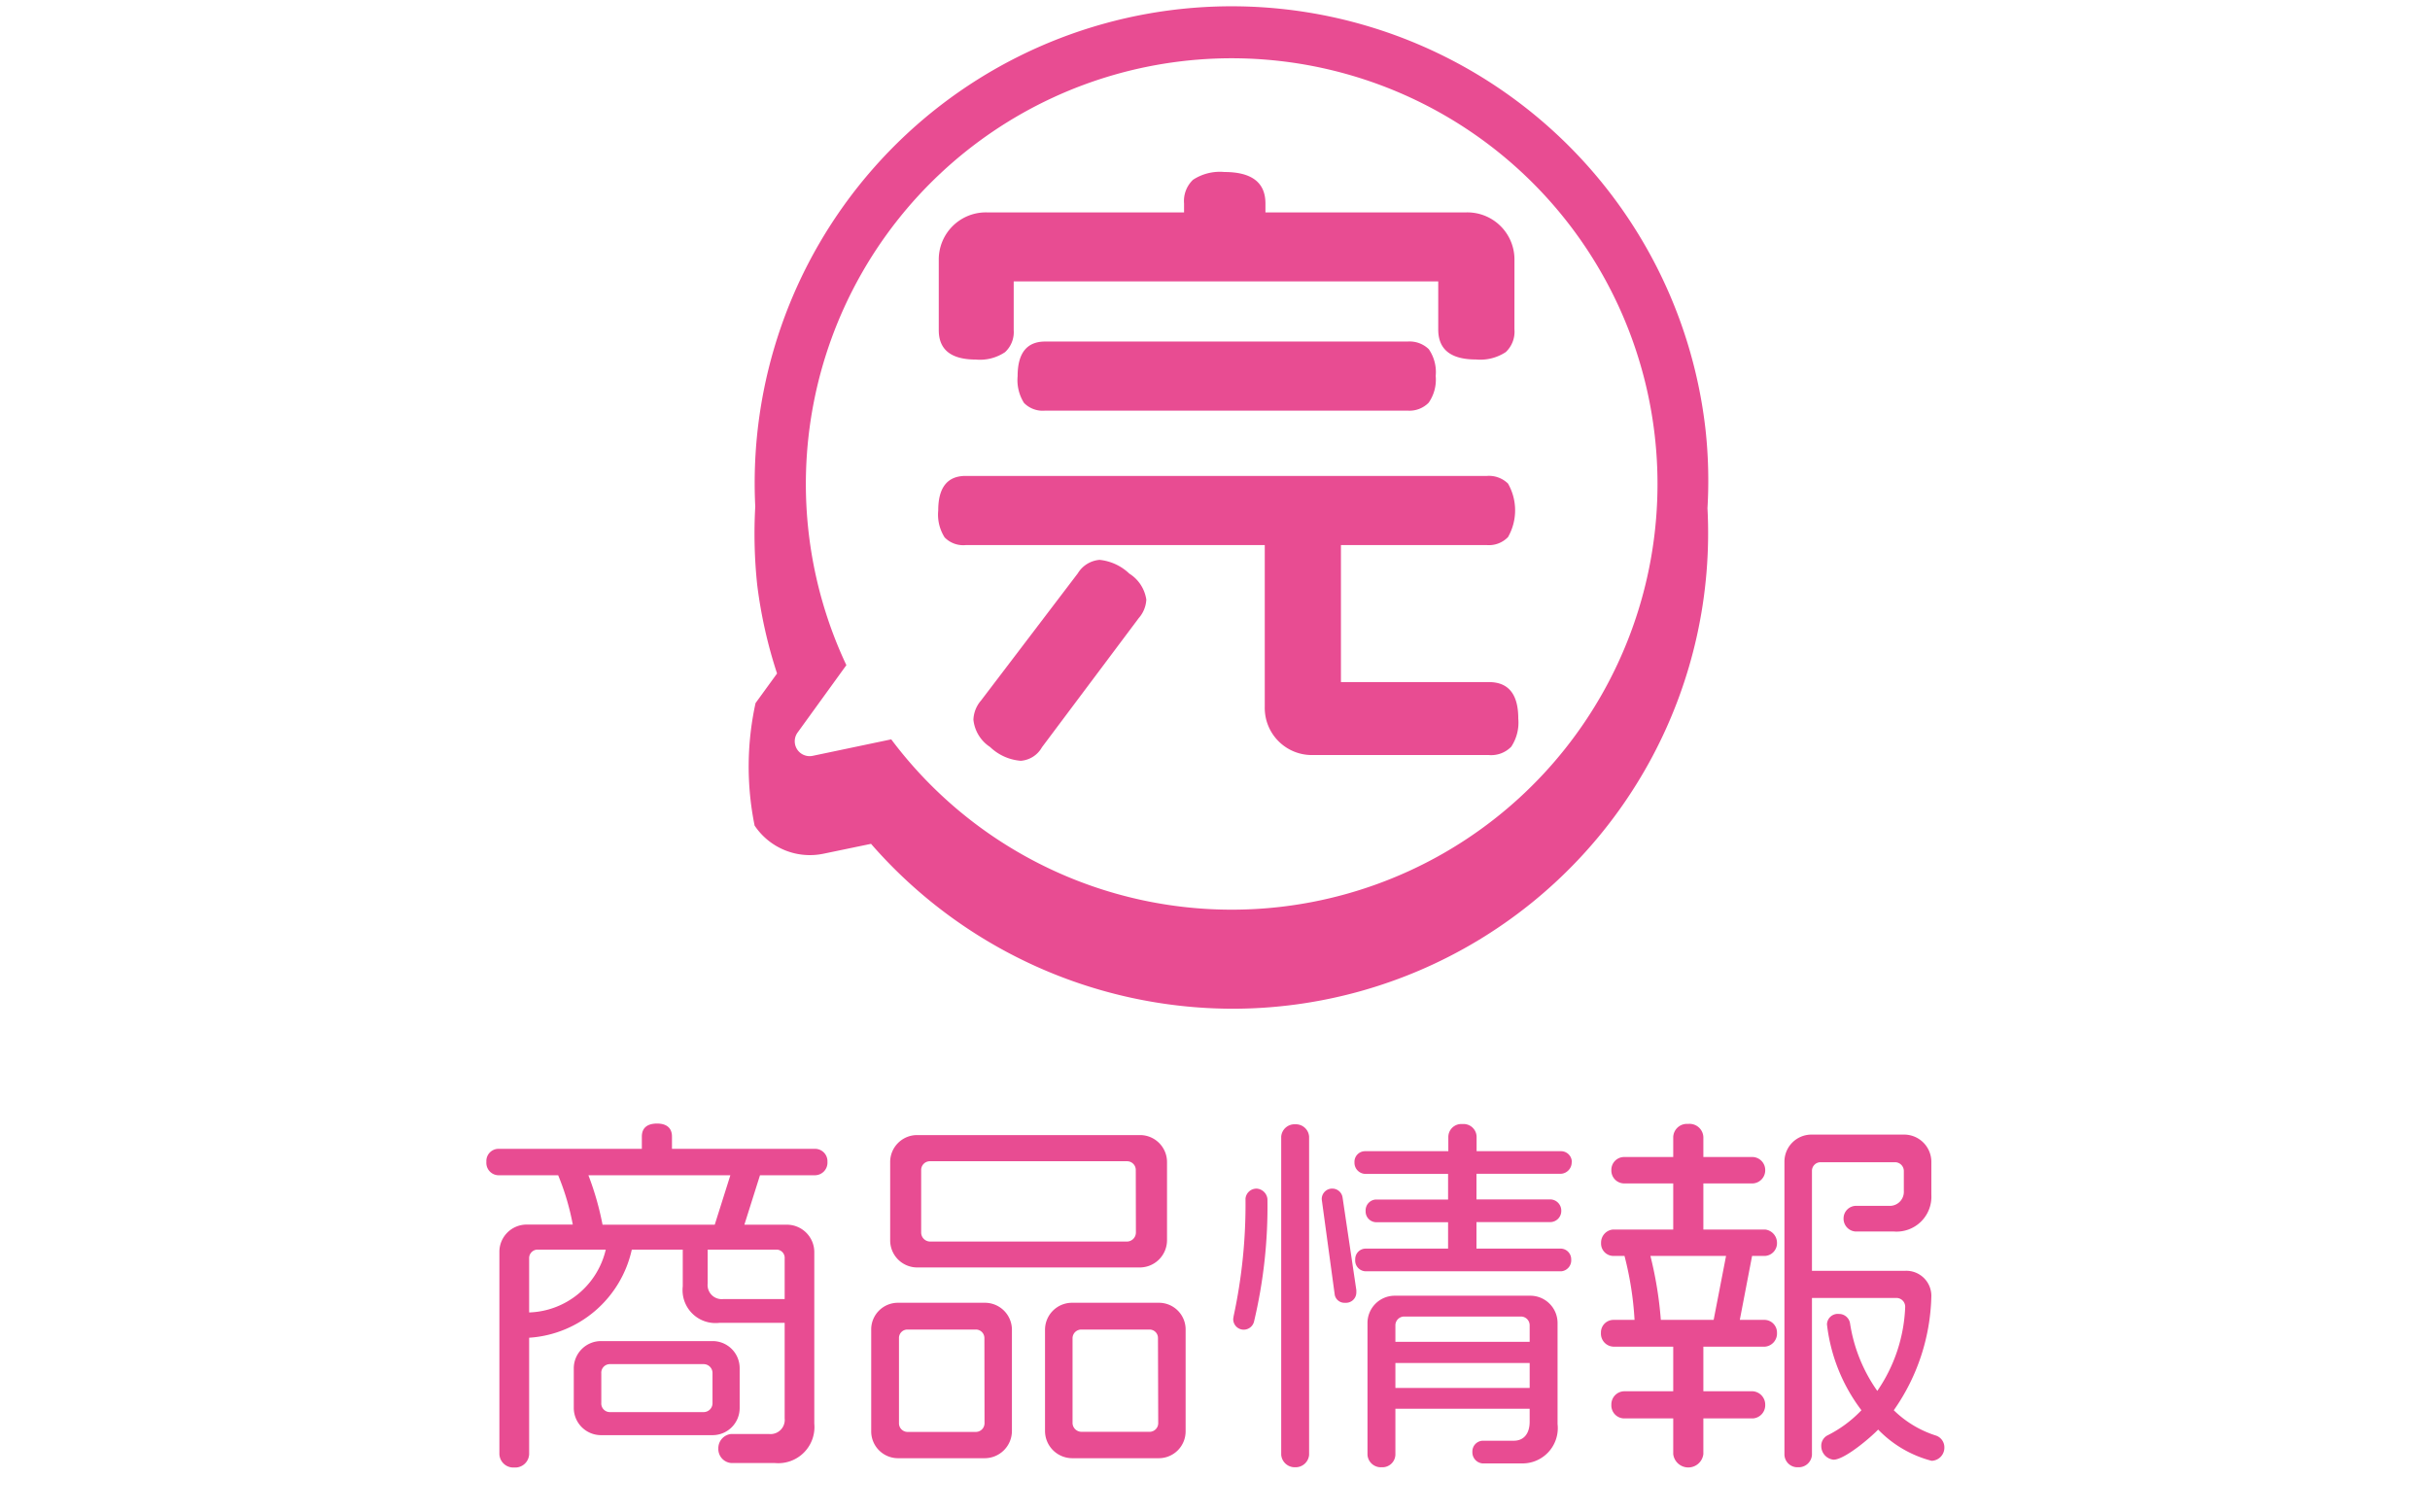 <svg height="61" viewBox="0 0 98 61" width="98" xmlns="http://www.w3.org/2000/svg"><g fill="#e84c92"><path d="m197.988 199.218a19.234 19.234 0 0 0 -38.327 3.072 19.582 19.582 0 0 0 .079 3.164 18.9 18.9 0 0 0 .8 3.569l-.867 1.194a11.958 11.958 0 0 0 -.038 4.942 2.683 2.683 0 0 0 2.77 1.136l1.925-.4a19.371 19.371 0 0 0 14.572 6.652 19.186 19.186 0 0 0 19.161-20.191 18.984 18.984 0 0 0 -.075-3.138zm-17.2 19.226a17.157 17.157 0 0 1 -15.643-6.764l-3.159.663a.6.6 0 0 1 -.614-.943l1.963-2.713a17.173 17.173 0 1 1 17.453 9.757z" transform="translate(-129.202 -181.854)"/><path d="m185.479 206.627a1.766 1.766 0 0 1 -.283 1.136 1.128 1.128 0 0 1 -.905.337h-7.1a1.9 1.9 0 0 1 -1.936-1.938v-6.532h-12.06a1.046 1.046 0 0 1 -.851-.31 1.715 1.715 0 0 1 -.258-1.085q0-1.395 1.109-1.395h21.02a1.1 1.1 0 0 1 .851.31 2.178 2.178 0 0 1 0 2.156 1.064 1.064 0 0 1 -.851.324h-5.888v5.527h5.965c.792-.001 1.187.489 1.187 1.47zm-.155-15.7a1.129 1.129 0 0 1 -.348.916 1.864 1.864 0 0 1 -1.2.3c-1.017 0-1.525-.4-1.525-1.213v-1.936h-17.121v1.963a1.1 1.1 0 0 1 -.348.889 1.81 1.81 0 0 1 -1.174.3q-1.5 0-1.5-1.185v-2.816a1.9 1.9 0 0 1 1.938-1.936h7.954v-.362a1.182 1.182 0 0 1 .362-.954 1.974 1.974 0 0 1 1.267-.313c1.1 0 1.653.424 1.653 1.267v.362h8.107a1.9 1.9 0 0 1 1.936 1.936zm-15.156 11.655-3.9 5.206a1.069 1.069 0 0 1 -.851.544 2.013 2.013 0 0 1 -1.24-.557 1.5 1.5 0 0 1 -.672-1.1 1.253 1.253 0 0 1 .31-.778l3.9-5.127a1.135 1.135 0 0 1 .878-.544 2.034 2.034 0 0 1 1.2.555 1.493 1.493 0 0 1 .685 1.049 1.222 1.222 0 0 1 -.311.752zm11.981-9.768a1.626 1.626 0 0 1 -.283 1.071 1.082 1.082 0 0 1 -.854.321h-14.612a1.056 1.056 0 0 1 -.854-.31 1.728 1.728 0 0 1 -.258-1.082c0-.93.372-1.395 1.112-1.395h14.615a1.114 1.114 0 0 1 .854.307 1.627 1.627 0 0 1 .279 1.088z" transform="translate(-124.248 -177.641)"/><path d="m-15.63-11.13a.5.5 0 0 0 -.48-.525h-5.79v-.495c0-.39-.27-.525-.6-.525-.345 0-.615.135-.615.525v.495h-5.805a.492.492 0 0 0 -.465.525.5.5 0 0 0 .465.54h2.43a10.034 10.034 0 0 1 .59 1.99h-1.86a1.1 1.1 0 0 0 -1.1 1.11v8.15a.563.563 0 0 0 .6.54.562.562 0 0 0 .6-.54v-4.695a4.542 4.542 0 0 0 4.14-3.555h2.055v1.485a1.328 1.328 0 0 0 1.47 1.47h2.64v3.855a.572.572 0 0 1 -.615.63h-1.56a.576.576 0 0 0 -.5.585.566.566 0 0 0 .525.585h1.755a1.459 1.459 0 0 0 1.59-1.59v-6.915a1.107 1.107 0 0 0 -1.11-1.11h-1.71l.63-1.995h2.235a.508.508 0 0 0 .485-.54zm-3.54 9.93v-1.605a1.091 1.091 0 0 0 -1.095-1.095h-4.485a1.1 1.1 0 0 0 -1.11 1.095v1.605a1.1 1.1 0 0 0 1.11 1.095h4.485a1.091 1.091 0 0 0 1.095-1.095zm1.815-4.395h-2.475a.569.569 0 0 1 -.63-.63v-1.365h2.775a.332.332 0 0 1 .33.36zm-2.19-4.995-.63 1.995h-4.525a11.824 11.824 0 0 0 -.57-1.995zm-5.025 3a3.281 3.281 0 0 1 -3.09 2.535v-2.175a.343.343 0 0 1 .345-.36zm4.305 6.18a.359.359 0 0 1 -.36.375h-3.78a.347.347 0 0 1 -.345-.375v-1.185a.347.347 0 0 1 .345-.375h3.78a.359.359 0 0 1 .36.375zm18.33-6.555v-3.135a1.089 1.089 0 0 0 -1.11-1.11h-8.955a1.086 1.086 0 0 0 -1.1 1.11v3.135a1.091 1.091 0 0 0 1.1 1.095h8.955a1.1 1.1 0 0 0 1.11-1.095zm.75 7.7v-4.07a1.077 1.077 0 0 0 -1.1-1.11h-3.46a1.089 1.089 0 0 0 -1.11 1.11v4.065a1.1 1.1 0 0 0 1.11 1.095h3.465a1.082 1.082 0 0 0 1.095-1.095zm-7.005 0v-4.07a1.089 1.089 0 0 0 -1.11-1.11h-3.465a1.077 1.077 0 0 0 -1.1 1.11v4.065a1.082 1.082 0 0 0 1.1 1.095h3.465a1.1 1.1 0 0 0 1.11-1.095zm5-8.01a.365.365 0 0 1 -.36.36h-7.94a.365.365 0 0 1 -.36-.36v-2.535a.352.352 0 0 1 .36-.345h7.935a.352.352 0 0 1 .36.345zm.9 7.695a.349.349 0 0 1 -.35.34h-2.745a.362.362 0 0 1 -.36-.345v-3.435a.352.352 0 0 1 .36-.345h2.745a.339.339 0 0 1 .34.345zm-7.005 0a.352.352 0 0 1 -.36.345h-2.745a.349.349 0 0 1 -.345-.345v-3.44a.339.339 0 0 1 .345-.345h2.74a.343.343 0 0 1 .36.345zm23.685-10.53a.436.436 0 0 0 -.42-.45h-3.42v-.57a.525.525 0 0 0 -.57-.525.525.525 0 0 0 -.57.525v.57h-3.365a.427.427 0 0 0 -.42.45.45.45 0 0 0 .42.465h3.355v1.035h-2.92a.439.439 0 0 0 -.405.465.434.434 0 0 0 .405.45h2.92v1.065h-3.325a.423.423 0 0 0 -.42.435.436.436 0 0 0 .42.48h7.89a.444.444 0 0 0 .4-.48.43.43 0 0 0 -.4-.435h-3.42v-1.07h2.985a.448.448 0 0 0 .435-.45.452.452 0 0 0 -.435-.465h-2.985v-1.035h3.42a.461.461 0 0 0 .42-.465zm-8.69 5.245v-.09l-.555-3.735a.417.417 0 0 0 -.39-.36.42.42 0 0 0 -.45.435l.525 3.855a.4.4 0 0 0 .42.315.418.418 0 0 0 .45-.42zm8.115 5.31v-4.065a1.1 1.1 0 0 0 -1.115-1.11h-5.44a1.1 1.1 0 0 0 -1.11 1.11v5.31a.539.539 0 0 0 .57.5.525.525 0 0 0 .555-.5v-1.86h5.415v.525c0 .435-.2.765-.645.765h-1.26a.434.434 0 0 0 -.405.45.449.449 0 0 0 .405.465h1.575a1.424 1.424 0 0 0 1.455-1.59zm-10.02 1.245v-12.84a.535.535 0 0 0 -.555-.495.539.539 0 0 0 -.57.495v12.84a.549.549 0 0 0 .57.5.545.545 0 0 0 .555-.5zm-1.68-10.32a.466.466 0 0 0 -.435-.42.445.445 0 0 0 -.45.4 21.35 21.35 0 0 1 -.48 4.75c0 .03-.015.075-.015.105a.423.423 0 0 0 .42.435.429.429 0 0 0 .42-.33 20.068 20.068 0 0 0 .54-4.94zm10.575 5.76h-5.415v-.66a.355.355 0 0 1 .36-.36h4.71a.352.352 0 0 1 .345.36zm0 1.86h-5.415v-1.005h5.415zm16.725 2.4a.5.5 0 0 0 -.345-.48 4.284 4.284 0 0 1 -1.695-1.02 8.314 8.314 0 0 0 1.515-4.605 1.01 1.01 0 0 0 -1.05-1.02h-3.765v-4.02a.347.347 0 0 1 .36-.36h2.985a.355.355 0 0 1 .36.36v.8a.567.567 0 0 1 -.6.6h-1.35a.507.507 0 0 0 -.48.495.518.518 0 0 0 .48.54h1.545a1.406 1.406 0 0 0 1.515-1.48v-1.33a1.1 1.1 0 0 0 -1.11-1.1h-3.72a1.091 1.091 0 0 0 -1.095 1.1v11.82a.525.525 0 0 0 .555.5.535.535 0 0 0 .555-.5v-6.33h3.4a.355.355 0 0 1 .36.36 6.393 6.393 0 0 1 -1.125 3.39 6.394 6.394 0 0 1 -1.1-2.73.451.451 0 0 0 -.45-.375.436.436 0 0 0 -.48.42 7.061 7.061 0 0 0 1.39 3.465 4.924 4.924 0 0 1 -1.38 1.02.473.473 0 0 0 -.24.42.554.554 0 0 0 .495.555c.45 0 1.5-.9 1.8-1.215a4.607 4.607 0 0 0 2.155 1.26.53.53 0 0 0 .515-.54zm-6.75-4.62a.514.514 0 0 0 -.48-.525h-1.02l.495-2.58h.525a.514.514 0 0 0 .48-.525.54.54 0 0 0 -.48-.54h-2.49v-1.86h2a.53.53 0 0 0 .495-.54.526.526 0 0 0 -.495-.525h-2v-.81a.557.557 0 0 0 -.615-.525.552.552 0 0 0 -.6.525v.81h-1.995a.516.516 0 0 0 -.5.525.52.52 0 0 0 .5.54h1.995v1.86h-2.43a.529.529 0 0 0 -.48.54.5.5 0 0 0 .48.525h.465a13.244 13.244 0 0 1 .405 2.58h-.855a.506.506 0 0 0 -.5.525.525.525 0 0 0 .5.555h2.415v1.8h-1.995a.53.53 0 0 0 -.5.54.525.525 0 0 0 .5.555h1.995v1.44a.612.612 0 0 0 1.215 0v-1.44h2a.534.534 0 0 0 .495-.555.541.541 0 0 0 -.495-.54h-2v-1.8h2.49a.533.533 0 0 0 .48-.555zm-2.055-3.105-.5 2.58h-2.13a15.411 15.411 0 0 0 -.42-2.58z" transform="translate(49 58)"/></g><path d="m0 0h98v61h-98z" fill="none"/></svg>